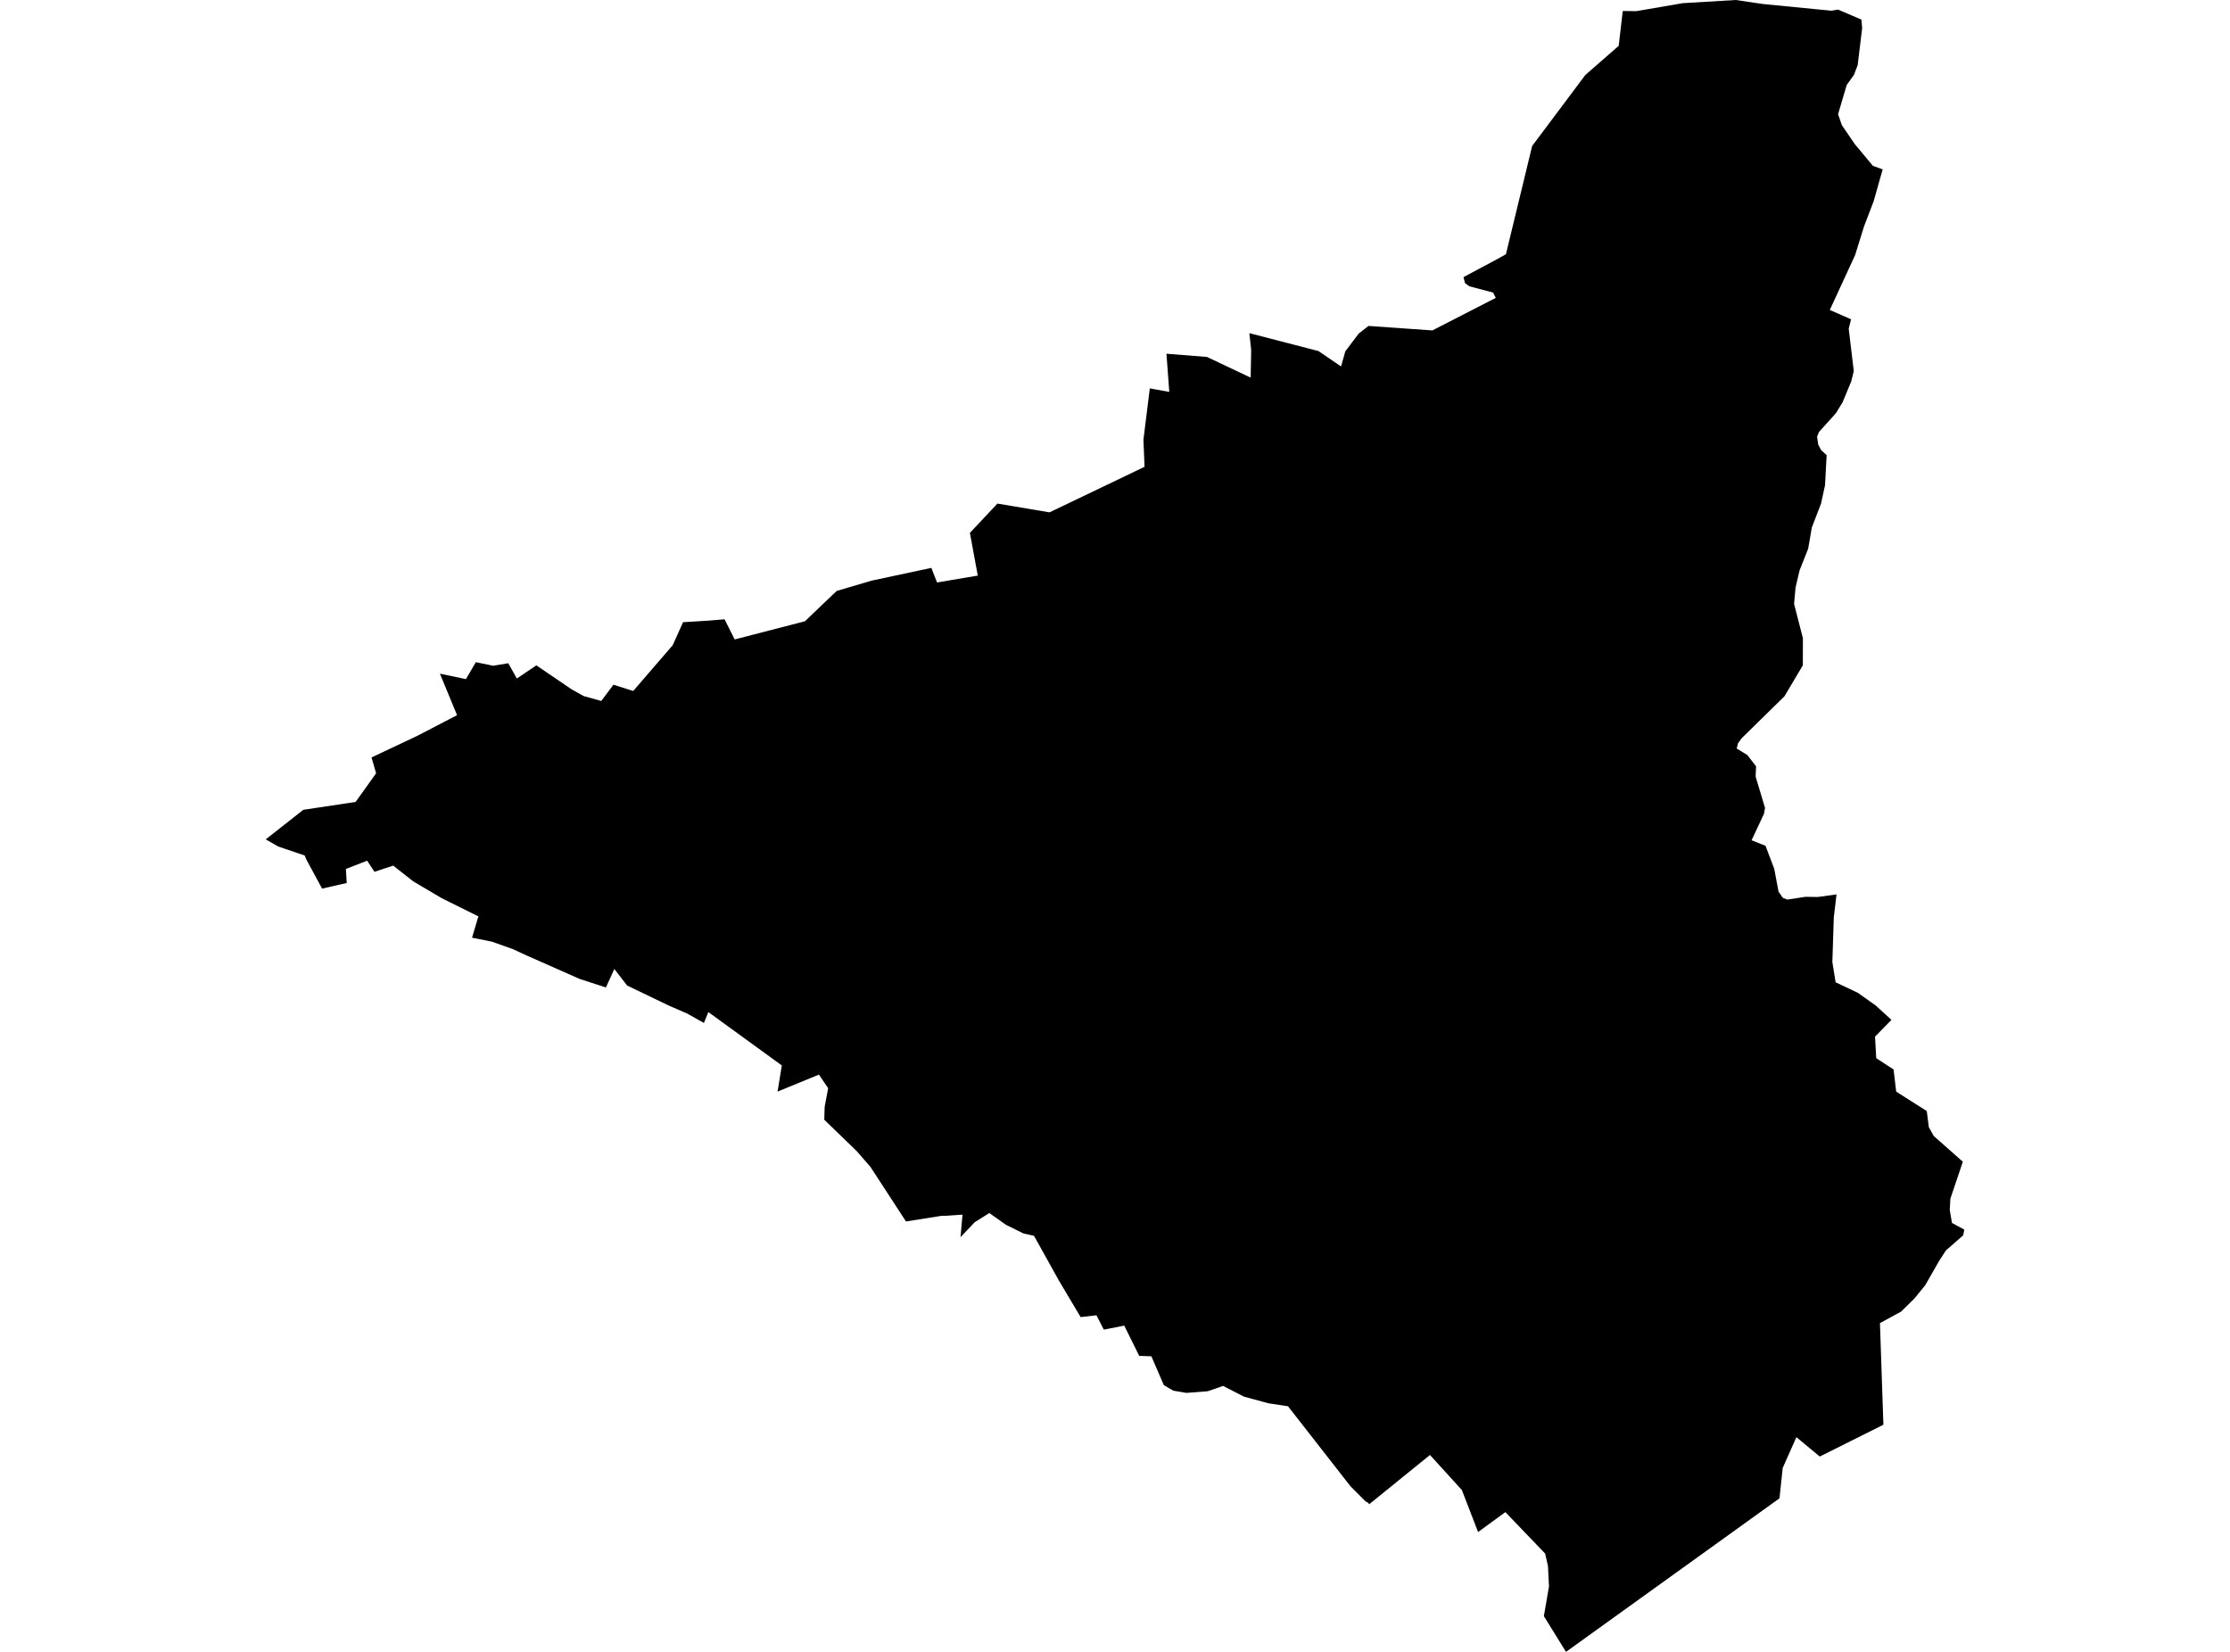 <?xml version='1.0'?>
<svg  baseProfile = 'tiny' width = '540' height = '400' stroke-linecap = 'round' stroke-linejoin = 'round' version='1.1' xmlns='http://www.w3.org/2000/svg'>
<path id='3717901001' title='3717901001'  d='M 445.093 2.324 450.749 4.742 450.924 6.838 449.835 15.785 448.935 18.136 447.189 20.568 445.093 27.661 446.007 30.294 449.123 34.875 453.543 40.168 455.894 41.014 453.704 48.739 451.367 54.865 449.217 61.783 443.092 75.056 448.237 77.313 447.673 79.597 448.895 89.847 448.277 92.359 446.195 97.397 444.61 99.99 443.924 100.783 440.485 104.584 440.002 105.726 440.284 107.647 440.996 109.004 442.326 110.213 441.936 117.495 440.969 121.941 438.739 127.731 437.852 132.863 435.77 138.129 434.803 142.24 434.44 146.23 436.576 154.519 436.563 161.102 432.116 168.598 421.731 178.781 420.858 180.003 420.549 181.253 423.128 182.838 425.238 185.565 425.13 188.064 427.401 195.614 427.159 197.038 424.149 203.473 427.521 204.803 429.631 210.364 430.678 215.913 431.726 217.417 432.814 217.834 437.207 217.162 440.203 217.202 444.717 216.584 444.059 222.16 443.709 232.947 444.502 237.864 449.876 240.403 454.188 243.466 458.017 246.959 454.04 251.029 454.336 256.242 458.527 258.969 459.172 264.343 466.574 269.045 467.071 272.94 468.254 275.076 475.306 281.31 473.762 285.891 472.297 290.23 472.136 292.971 472.673 296.128 475.656 297.753 475.401 299.123 471.196 302.804 469.557 305.343 466.198 311.214 463.565 314.452 460.368 317.595 455.236 320.39 456.069 345.001 440.66 352.699 435.004 348.01 431.686 355.466 430.907 362.814 379.212 400 373.852 391.348 375.088 384.175 374.846 379.244 374.161 376.195 364.529 366.16 357.919 370.982 353.997 360.813 346.272 352.322 331.535 364.265 331.347 363.929 330.662 363.553 327.021 359.899 311.894 340.527 307.125 339.802 301.214 338.19 296.176 335.597 292.469 336.887 287.283 337.29 284.113 336.752 281.815 335.395 278.806 328.423 275.864 328.329 272.237 320.994 267.293 321.975 265.506 318.495 261.678 318.939 256.425 310.099 250.38 299.244 247.827 298.68 243.595 296.584 239.565 293.736 236.005 295.98 232.593 299.58 233.076 294.126 229.234 294.395 227.945 294.421 219.387 295.778 210.803 282.599 207.484 278.771 199.599 271.14 199.693 268.01 200.539 263.51 198.309 260.218 188.287 264.329 189.322 258.002 171.521 245.065 170.46 247.711 166.39 245.427 162.05 243.547 151.854 238.643 148.764 234.64 146.722 239.113 140.395 237.058 127.538 231.375 124.166 229.817 119.088 228.017 114.306 227.063 115.77 222.146 115.877 221.918 106.944 217.484 100.052 213.414 95.216 209.612 90.675 211.103 88.902 208.416 83.757 210.418 83.958 213.817 77.993 215.174 74.205 208.175 73.775 207.154 67.394 204.991 64.344 203.258 73.439 196.097 86.107 194.19 91.078 187.244 89.963 183.416 101.033 178.19 110.678 173.179 106.527 163.13 112.828 164.447 115.219 160.349 119.424 161.209 123.078 160.605 125.16 164.299 129.876 161.115 138.393 166.905 141.322 168.544 145.594 169.74 148.549 165.804 153.332 167.322 162.897 156.238 165.409 150.663 171.562 150.287 175.458 149.965 177.903 154.841 194.924 150.435 201.762 143.893 202.648 143.086 211.071 140.601 225.526 137.511 226.91 141.045 236.771 139.379 234.863 129.034 241.526 121.941 254.141 124.064 271.901 115.56 277.154 113.034 276.885 106.465 278.43 94.052 283.145 94.898 282.46 85.656 292.267 86.435 302.853 91.446 302.974 84.742 302.531 80.672 319.27 85.011 324.737 88.732 325.772 85.078 328.996 80.793 331.387 78.925 346.85 80.013 362.205 72.128 361.56 70.838 355.81 69.333 354.762 68.568 354.386 67.103 361.869 63.113 364.663 61.568 371.018 35.345 383.887 18.163 391.975 11.097 392.955 2.66 396.233 2.7 407.491 0.766 420.321 0 426.85 0.967 443.468 2.593 445.093 2.324 Z' />
</svg>
